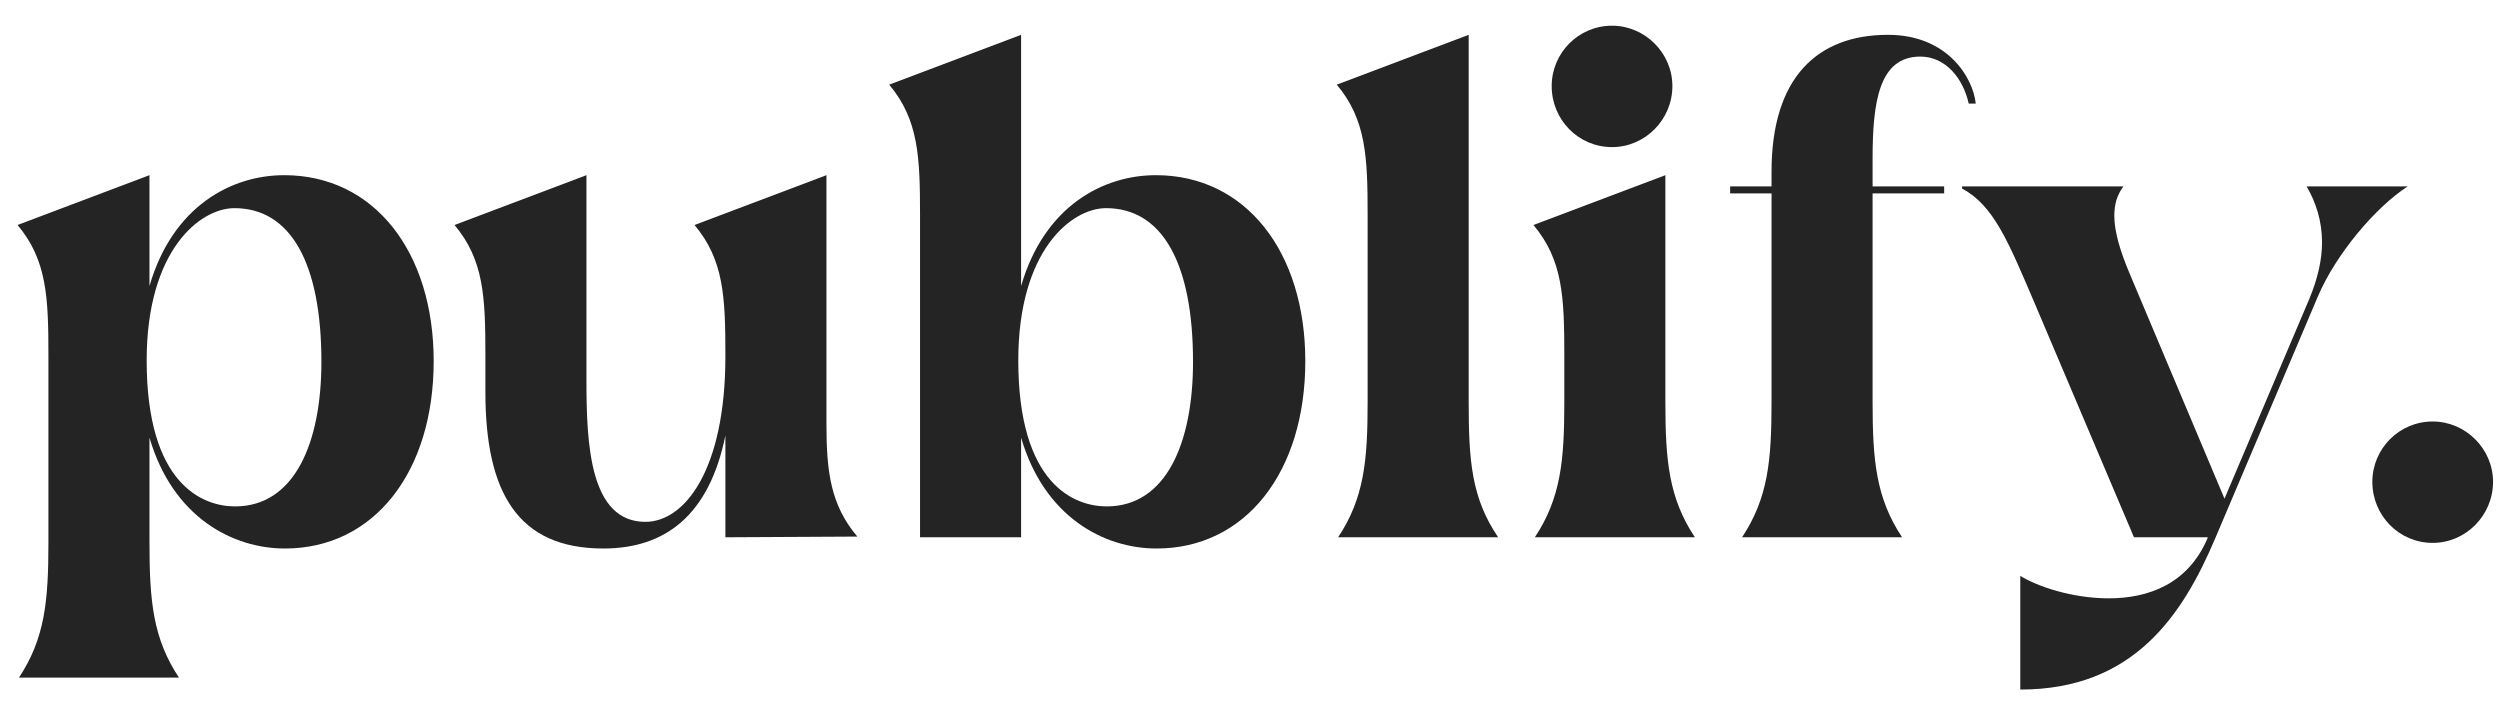 <svg width="114" height="32" viewBox="0 0 114 32" fill="none" xmlns="http://www.w3.org/2000/svg">
<g clip-path="url(#clip0_35_2394)">
<path d="M12.992 25.012C10.592 25.012 7.872 23.572 6.816 19.956V24.724C6.816 27.412 6.976 29.108 8.16 30.9H0.864C2.048 29.108 2.208 27.412 2.208 24.724V16.244C2.208 13.556 2.144 11.86 0.8 10.26L6.816 7.988V13.044C7.872 9.396 10.56 7.988 12.96 7.988C17.056 7.988 19.776 11.476 19.776 16.468C19.776 21.524 17.056 25.012 12.992 25.012ZM6.688 16.436C6.688 22.1 9.248 23.092 10.72 23.092C13.44 23.092 14.656 20.18 14.656 16.5C14.656 11.988 13.248 9.492 10.688 9.492C9.12 9.492 6.688 11.412 6.688 16.436Z" fill="#242424"/>
<path d="M27.51 25.012C23.606 25.012 22.134 22.452 22.134 17.876V16.244C22.134 13.556 22.07 11.86 20.726 10.26L26.742 7.988V17.364C26.742 20.276 26.902 23.796 29.43 23.796C31.222 23.796 33.078 21.428 33.078 16.244C33.078 13.556 33.014 11.86 31.67 10.26L37.686 7.988V19.316C37.686 21.524 37.878 23.028 39.094 24.468L33.078 24.5V19.86C32.342 23.476 30.358 25.012 27.51 25.012Z" fill="#242424"/>
<path d="M52.738 25.012C50.338 25.012 47.618 23.572 46.562 19.956V24.5H41.954V9.844C41.954 7.156 41.89 5.46 40.546 3.86L46.562 1.588V13.044C47.618 9.396 50.306 7.988 52.706 7.988C56.802 7.988 59.522 11.476 59.522 16.468C59.522 21.524 56.802 25.012 52.738 25.012ZM46.434 16.436C46.434 22.1 48.994 23.092 50.466 23.092C53.186 23.092 54.402 20.18 54.402 16.5C54.402 11.988 52.994 9.492 50.434 9.492C48.866 9.492 46.434 11.412 46.434 16.436Z" fill="#242424"/>
<path d="M61.02 24.5C62.204 22.708 62.364 21.012 62.364 18.324V9.844C62.364 7.156 62.3 5.46 60.956 3.86L66.972 1.588V18.324C66.972 21.012 67.1 22.708 68.316 24.5H61.02Z" fill="#242424"/>
<path d="M69.989 24.5C71.173 22.708 71.333 21.012 71.333 18.324V16.244C71.333 13.556 71.269 11.86 69.925 10.26L75.941 7.988V18.324C75.941 21.012 76.101 22.708 77.285 24.5H69.989ZM70.757 3.924C70.757 2.42 71.973 1.172 73.509 1.172C75.013 1.172 76.261 2.42 76.261 3.924C76.261 5.46 75.013 6.708 73.509 6.708C71.973 6.708 70.757 5.46 70.757 3.924Z" fill="#242424"/>
<path d="M79.438 24.5C80.622 22.708 80.782 21.012 80.782 18.324V8.82H78.894V8.5H80.782V7.828C80.782 3.508 82.894 1.588 86.094 1.588C88.782 1.588 89.966 3.508 90.094 4.724H89.774C89.518 3.572 88.718 2.58 87.566 2.58C85.678 2.58 85.39 4.66 85.39 7.252V8.5H88.654V8.82H85.39V18.324C85.39 21.012 85.55 22.708 86.734 24.5H79.438Z" fill="#242424"/>
<path d="M92.125 26.26C92.893 26.74 94.493 27.284 96.157 27.284C97.949 27.284 99.773 26.644 100.669 24.532V24.5H97.309L92.733 13.716C91.581 11.028 90.909 9.364 89.469 8.596V8.5H96.829C96.541 8.884 96.413 9.3 96.413 9.844C96.413 10.548 96.669 11.444 97.149 12.564L101.437 22.74L105.309 13.62C105.693 12.692 105.885 11.828 105.885 11.06C105.885 10.068 105.597 9.204 105.181 8.5H109.789C108.317 9.46 106.525 11.572 105.693 13.524L101.021 24.532C99.517 28.084 97.277 31.444 92.125 31.444V26.26Z" fill="#242424"/>
<path d="M110.931 24.756C109.395 24.756 108.179 23.508 108.179 21.972C108.179 20.468 109.395 19.22 110.931 19.22C112.435 19.22 113.683 20.468 113.683 21.972C113.683 23.508 112.435 24.756 110.931 24.756Z" fill="#242424"/>
</g>
<defs>
<clipPath id="clip0_35_2394">
<rect width="114" height="31" fill="white" transform="translate(0 0.5)"/>
</clipPath>
</defs>
</svg>
